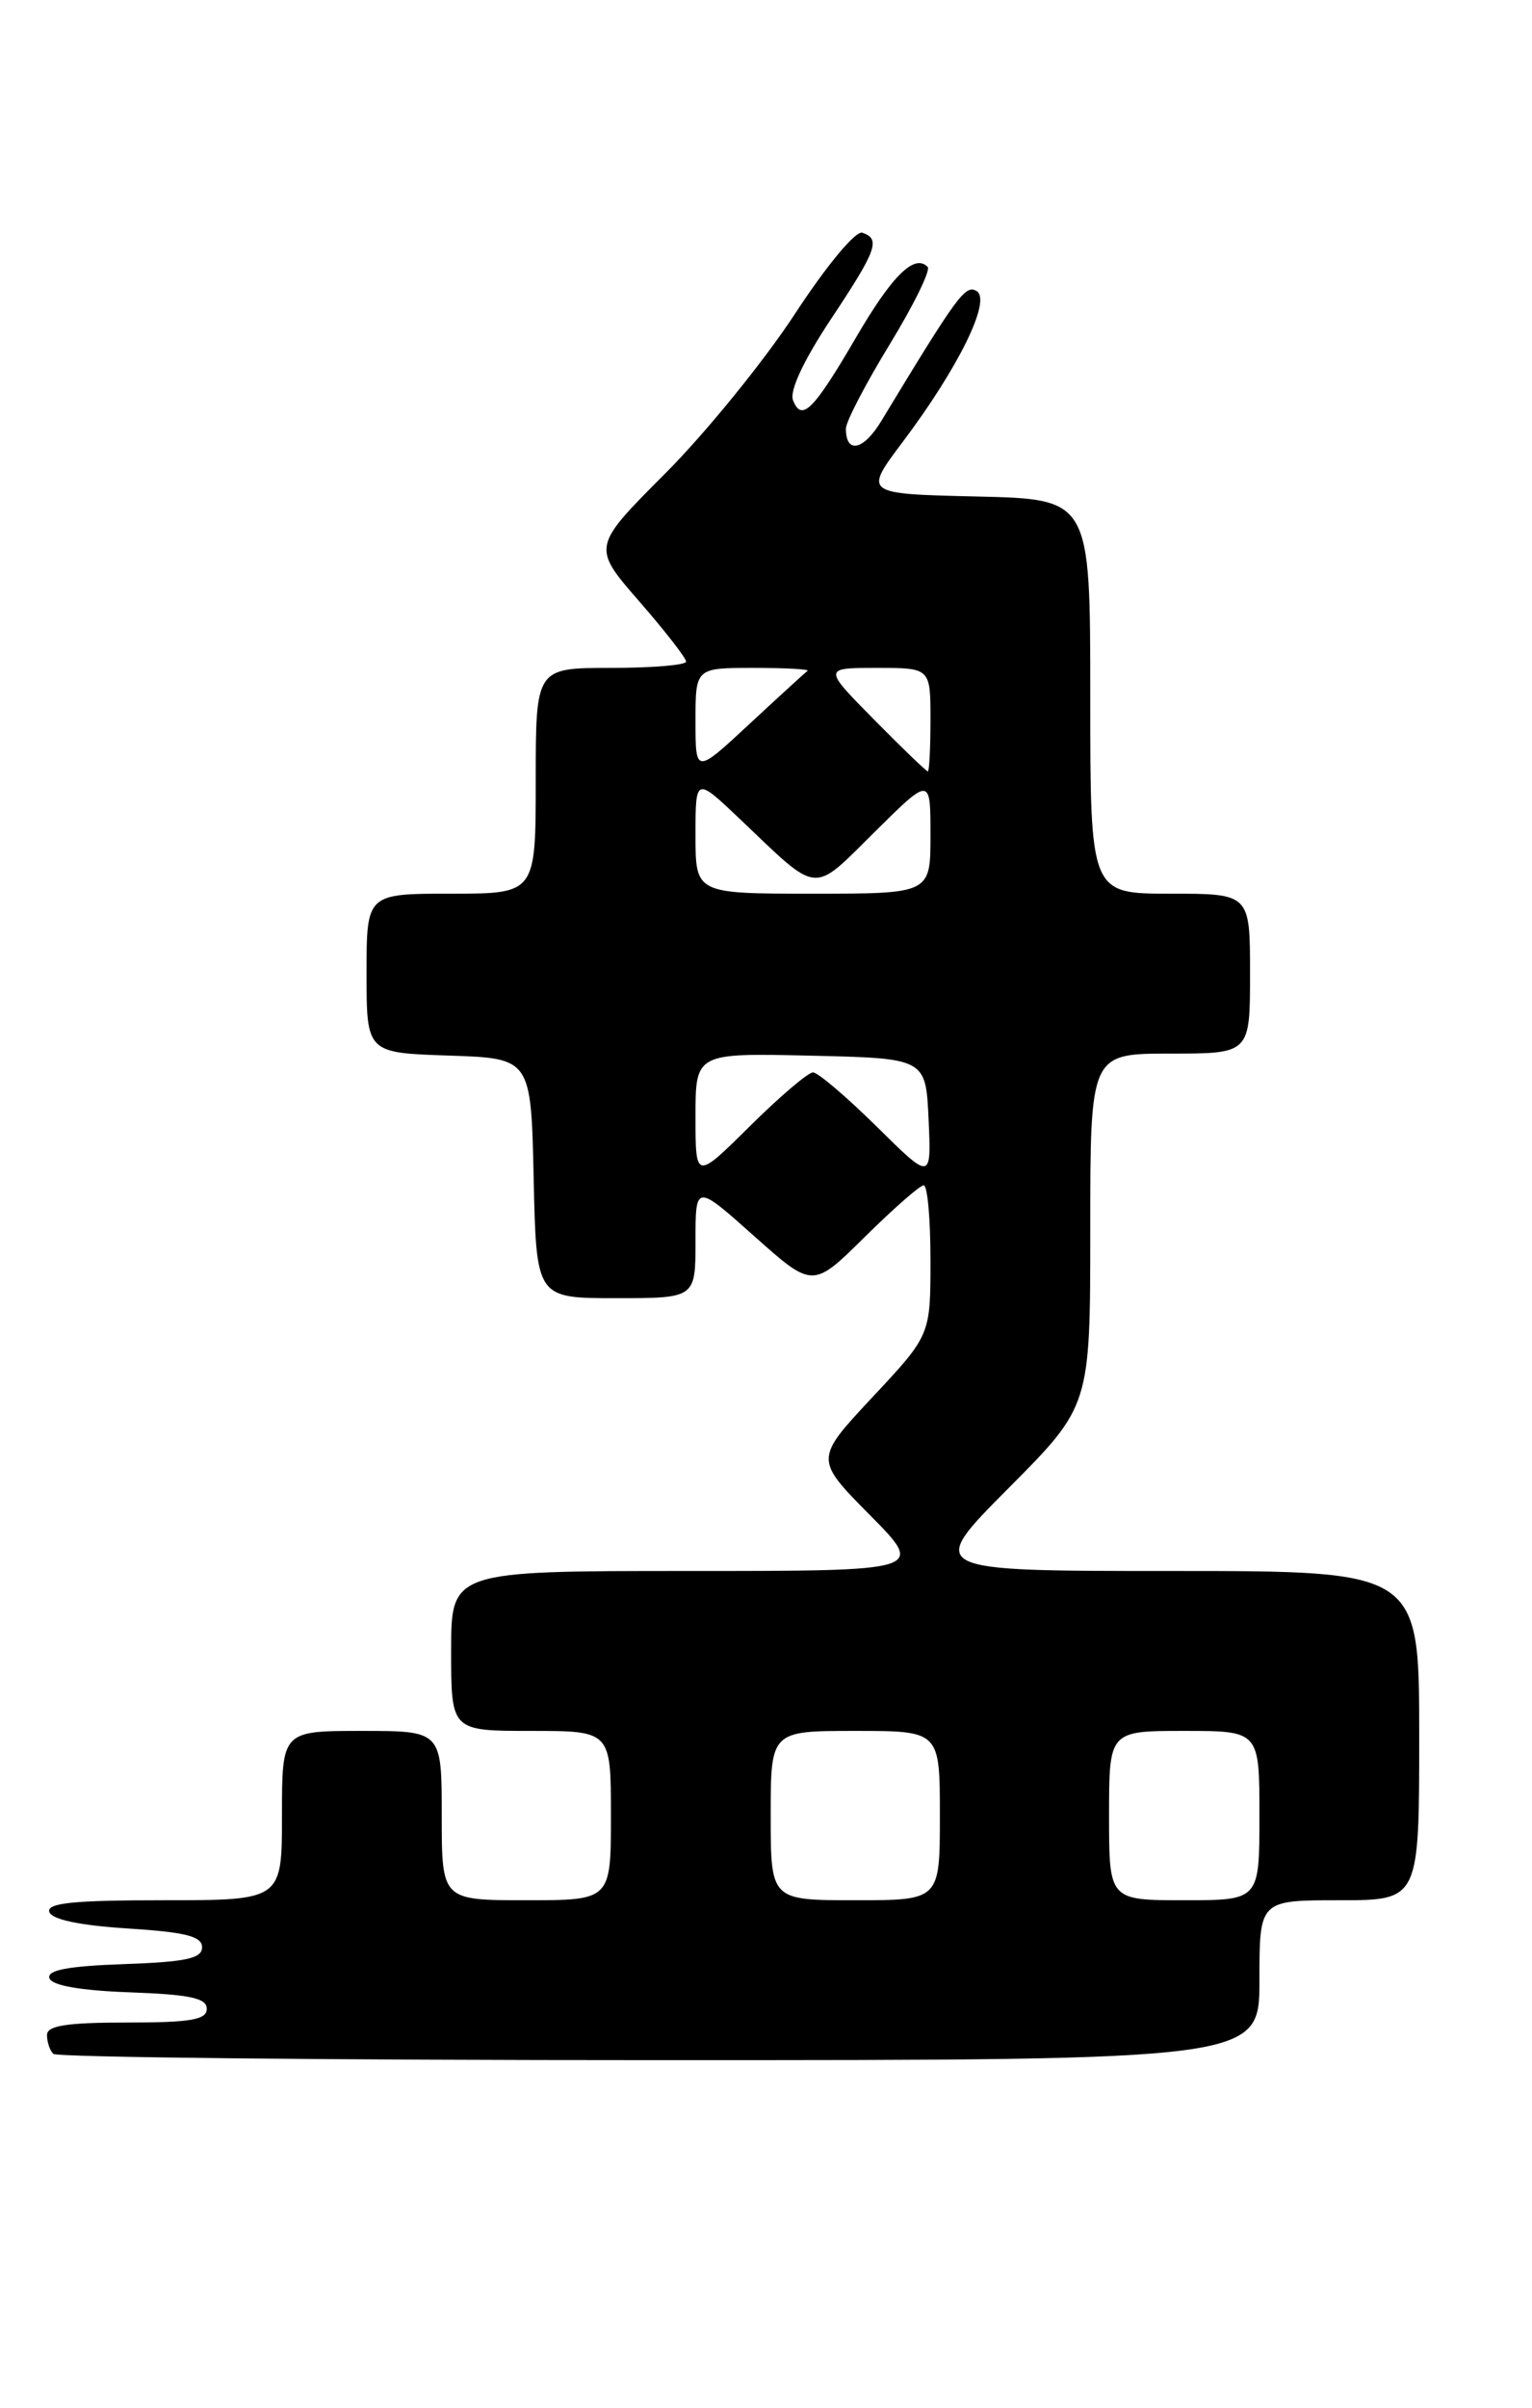 <?xml version="1.0" encoding="UTF-8" standalone="no"?>
<!DOCTYPE svg PUBLIC "-//W3C//DTD SVG 1.1//EN" "http://www.w3.org/Graphics/SVG/1.1/DTD/svg11.dtd" >
<svg xmlns="http://www.w3.org/2000/svg" xmlns:xlink="http://www.w3.org/1999/xlink" version="1.1" viewBox="0 0 163 256">
 <g >
 <path fill="currentColor"
d=" M 134.00 210.50 C 134.00 202.00 134.00 202.00 142.50 202.00 C 151.00 202.00 151.00 202.00 151.00 184.50 C 151.00 167.00 151.00 167.00 124.77 167.00 C 98.54 167.00 98.54 167.00 107.27 158.23 C 116.00 149.46 116.00 149.46 116.00 130.73 C 116.00 112.00 116.00 112.00 124.50 112.00 C 133.00 112.00 133.00 112.00 133.00 103.50 C 133.00 95.00 133.00 95.00 124.50 95.00 C 116.00 95.00 116.00 95.00 116.00 74.03 C 116.00 53.06 116.00 53.06 103.95 52.78 C 91.89 52.50 91.89 52.50 96.03 47.00 C 101.99 39.08 105.50 31.93 103.92 30.95 C 102.72 30.21 101.91 31.32 93.77 44.75 C 91.87 47.89 90.00 48.29 90.00 45.56 C 90.00 44.83 92.10 40.80 94.66 36.61 C 97.22 32.42 99.04 28.71 98.70 28.37 C 97.29 26.95 94.92 29.28 91.07 35.89 C 86.53 43.66 85.28 44.89 84.37 42.53 C 83.99 41.54 85.53 38.26 88.38 33.97 C 93.30 26.57 93.72 25.41 91.75 24.74 C 91.04 24.50 87.95 28.21 84.55 33.41 C 81.27 38.41 75.08 46.02 70.79 50.32 C 62.98 58.14 62.98 58.14 67.99 63.90 C 70.75 67.06 73.00 69.96 73.00 70.33 C 73.00 70.70 69.40 71.00 65.00 71.00 C 57.00 71.00 57.00 71.00 57.00 83.00 C 57.00 95.00 57.00 95.00 48.00 95.00 C 39.00 95.00 39.00 95.00 39.00 103.46 C 39.00 111.92 39.00 111.92 47.75 112.21 C 56.50 112.50 56.50 112.50 56.78 125.25 C 57.06 138.00 57.06 138.00 65.53 138.00 C 74.00 138.00 74.00 138.00 74.00 131.92 C 74.00 125.84 74.00 125.84 80.24 131.40 C 86.48 136.96 86.48 136.96 92.02 131.48 C 95.07 128.47 97.88 126.00 98.28 126.00 C 98.68 126.00 99.00 129.58 99.00 133.96 C 99.00 141.93 99.00 141.93 92.83 148.52 C 86.67 155.11 86.67 155.11 92.55 161.05 C 98.44 167.00 98.44 167.00 73.22 167.00 C 48.00 167.00 48.00 167.00 48.00 175.50 C 48.00 184.00 48.00 184.00 56.50 184.00 C 65.00 184.00 65.00 184.00 65.00 193.00 C 65.00 202.00 65.00 202.00 56.00 202.00 C 47.00 202.00 47.00 202.00 47.00 193.00 C 47.00 184.00 47.00 184.00 38.50 184.00 C 30.00 184.00 30.00 184.00 30.00 193.00 C 30.00 202.00 30.00 202.00 17.42 202.00 C 7.80 202.00 4.93 202.29 5.25 203.25 C 5.51 204.05 8.51 204.68 13.58 205.00 C 19.73 205.39 21.50 205.83 21.50 207.00 C 21.50 208.19 19.78 208.56 13.18 208.79 C 7.22 209.00 4.97 209.43 5.26 210.29 C 5.52 211.07 8.56 211.60 13.83 211.79 C 20.19 212.02 22.00 212.40 22.00 213.54 C 22.00 214.71 20.28 215.00 13.50 215.00 C 7.08 215.00 5.00 215.33 5.00 216.33 C 5.00 217.07 5.30 217.97 5.67 218.33 C 6.03 218.70 35.06 219.00 70.17 219.00 C 134.00 219.00 134.00 219.00 134.00 210.50 Z  M 82.00 193.00 C 82.00 184.00 82.00 184.00 91.00 184.00 C 100.00 184.00 100.00 184.00 100.00 193.00 C 100.00 202.00 100.00 202.00 91.00 202.00 C 82.00 202.00 82.00 202.00 82.00 193.00 Z  M 118.00 193.00 C 118.00 184.00 118.00 184.00 126.00 184.00 C 134.00 184.00 134.00 184.00 134.00 193.00 C 134.00 202.00 134.00 202.00 126.00 202.00 C 118.00 202.00 118.00 202.00 118.00 193.00 Z  M 74.00 118.69 C 74.00 111.94 74.00 111.94 86.25 112.22 C 98.50 112.50 98.50 112.50 98.80 119.00 C 99.09 125.50 99.09 125.50 93.27 119.75 C 90.06 116.59 87.02 114.00 86.50 114.00 C 85.98 114.00 82.96 116.57 79.78 119.72 C 74.00 125.44 74.00 125.44 74.00 118.69 Z  M 74.00 88.79 C 74.00 82.58 74.00 82.58 78.75 87.09 C 87.25 95.18 86.33 95.10 93.05 88.45 C 99.00 82.56 99.00 82.56 99.00 88.78 C 99.00 95.00 99.00 95.00 86.50 95.00 C 74.00 95.00 74.00 95.00 74.00 88.79 Z  M 74.00 76.65 C 74.00 71.00 74.00 71.00 80.17 71.00 C 83.56 71.00 86.15 71.14 85.92 71.31 C 85.69 71.48 82.91 74.02 79.75 76.95 C 74.00 82.29 74.00 82.29 74.00 76.65 Z  M 93.00 76.50 C 87.57 71.00 87.57 71.00 93.28 71.00 C 99.00 71.00 99.00 71.00 99.00 76.50 C 99.00 79.53 98.87 82.00 98.72 82.00 C 98.56 82.00 95.99 79.53 93.00 76.50 Z "/>
</g>
</svg>
